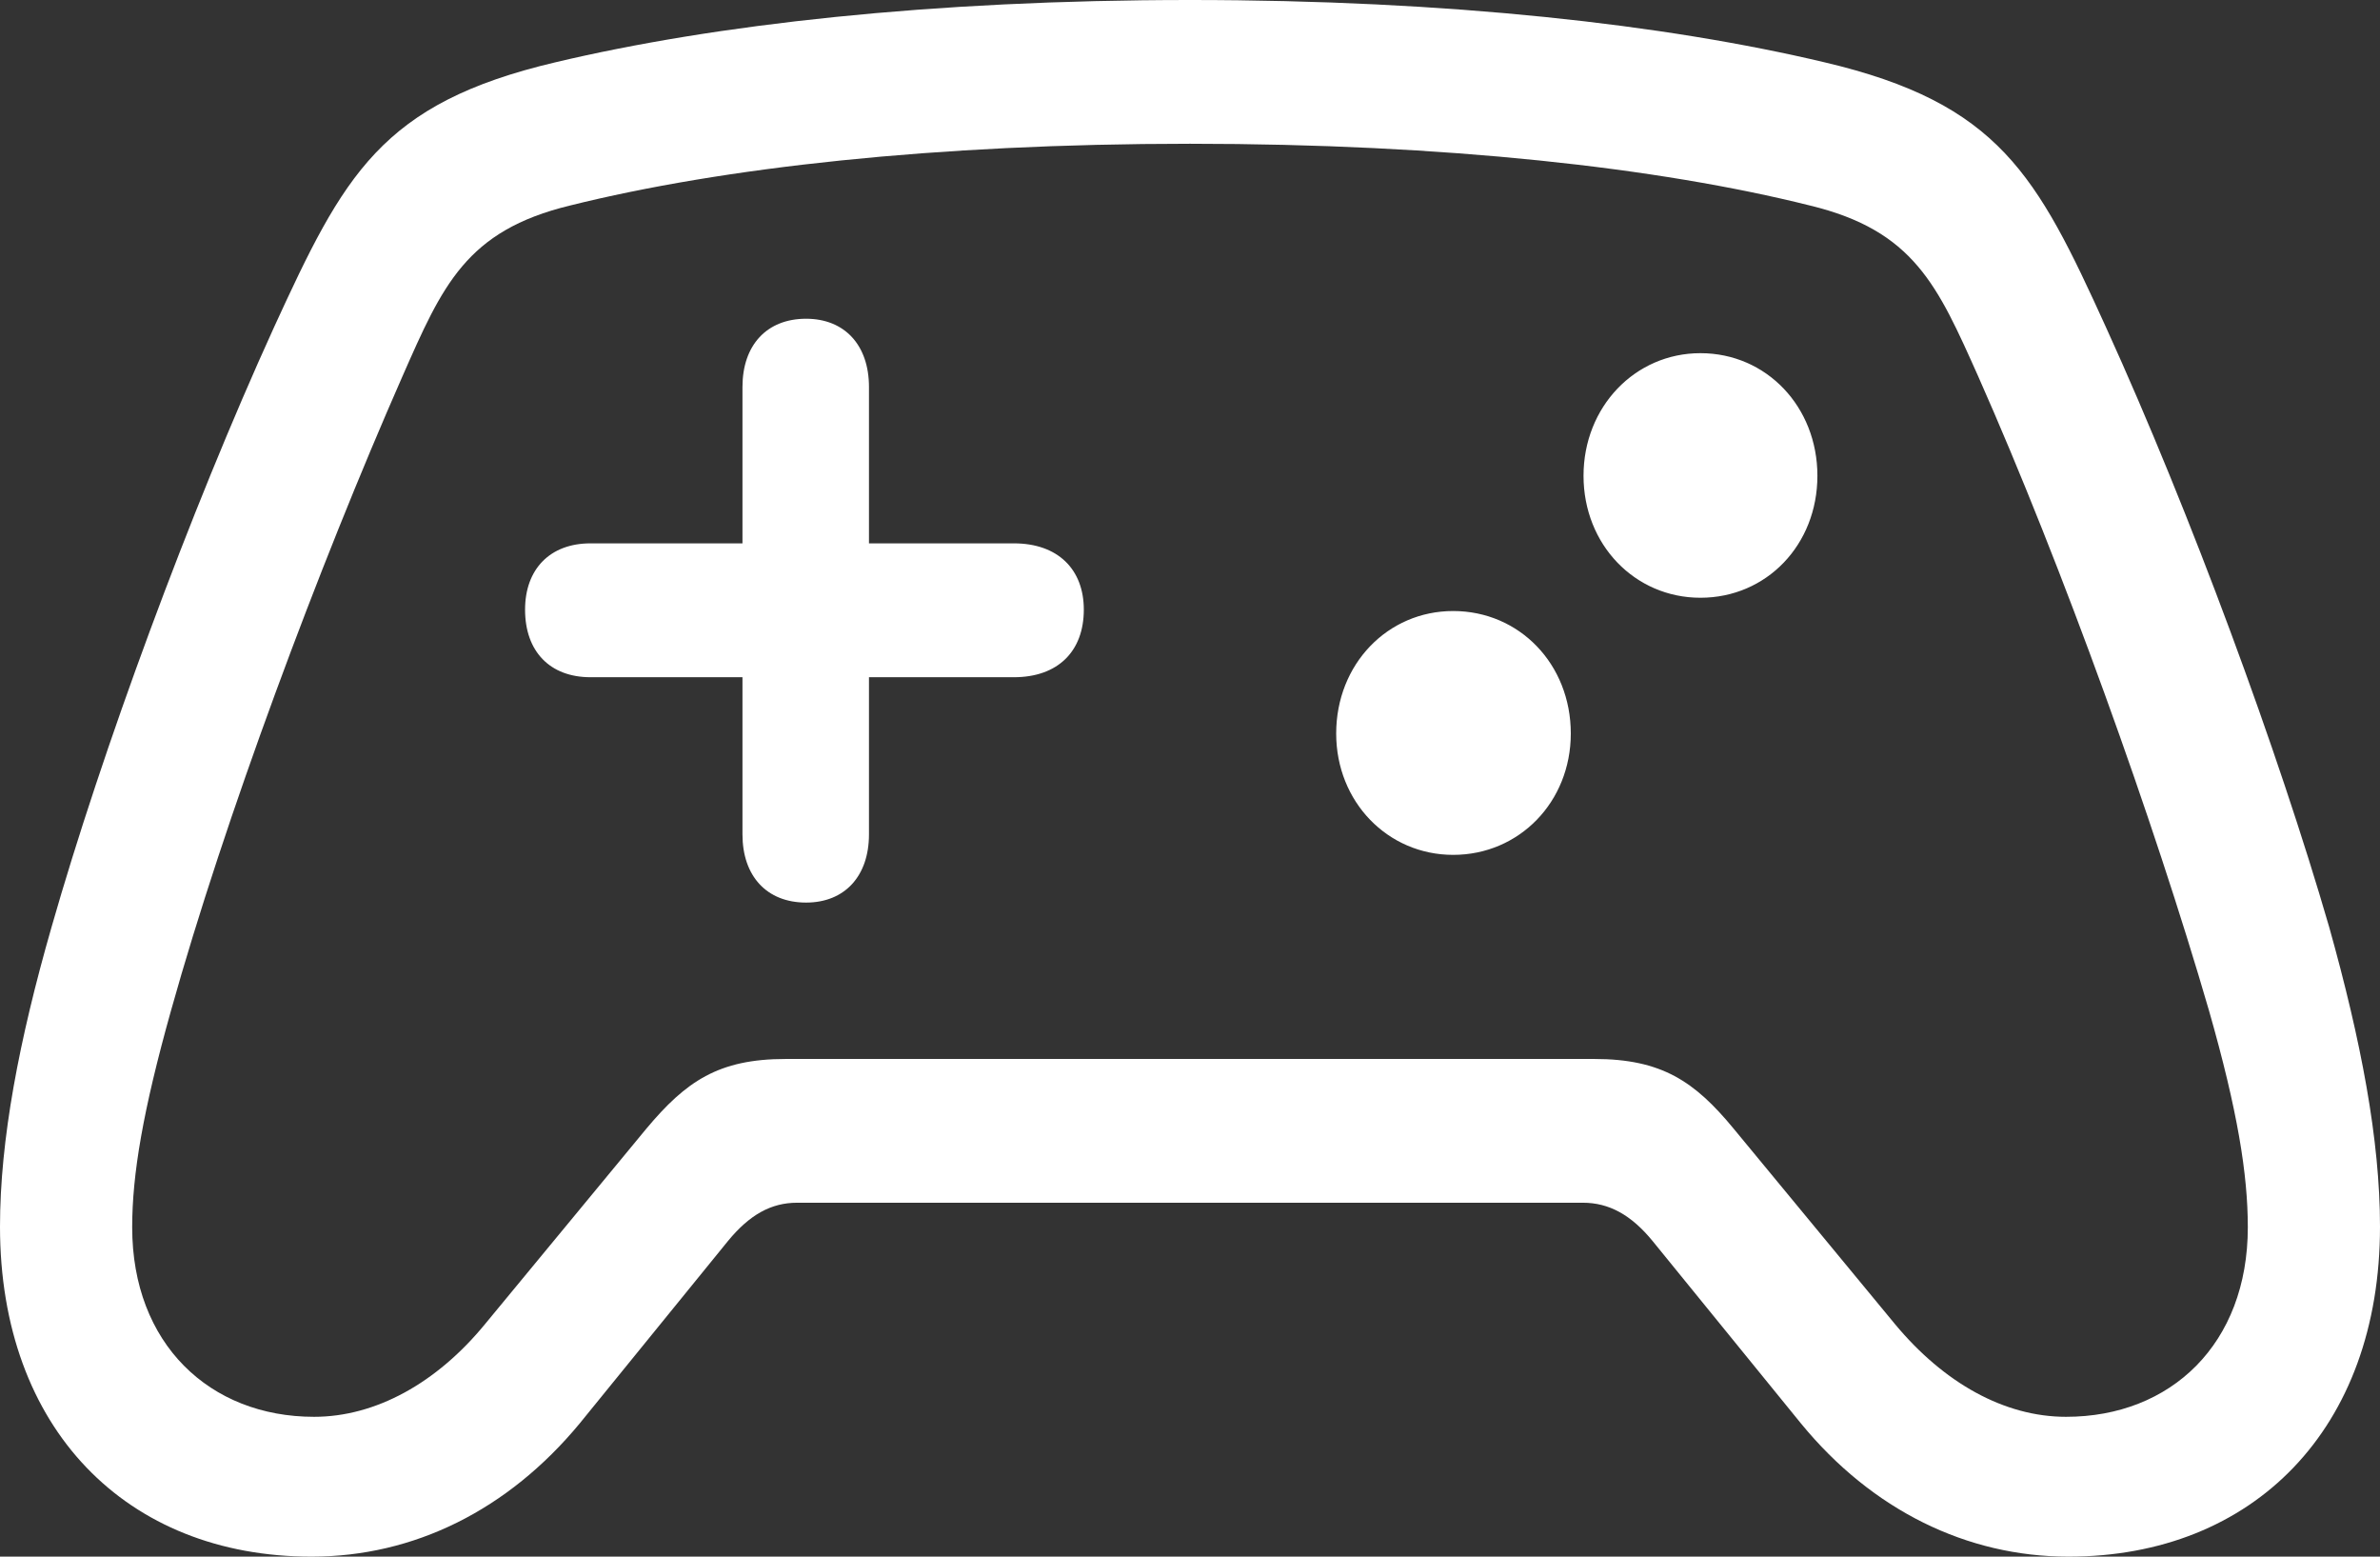 <svg width="26" height="17" viewBox="0 0 26 17" fill="none" xmlns="http://www.w3.org/2000/svg">
<rect x="0" y="0" width="26" height="17" fill="#333333" stroke="none"/>
<path d="M0 13.396C0 15.603 1.382 17 3.403 17C4.521 17 5.549 16.493 6.333 15.545L7.951 13.555C8.188 13.266 8.424 13.135 8.708 13.135H17.292C17.576 13.135 17.819 13.266 18.055 13.555L19.674 15.545C20.451 16.493 21.486 17 22.597 17C24.618 17 26 15.603 26 13.396C26 12.448 25.792 11.362 25.445 10.125C24.889 8.207 23.93 5.602 23.007 3.575C22.25 1.911 21.84 1.129 19.93 0.68C18.194 0.268 15.833 0 13 0C10.167 0 7.806 0.268 6.069 0.68C4.16 1.129 3.757 1.911 2.993 3.575C2.069 5.602 1.111 8.207 0.563 10.125C0.208 11.362 0 12.448 0 13.396ZM1.444 13.403C1.444 12.824 1.562 12.129 1.868 11.037C2.451 8.952 3.479 6.195 4.396 4.111C4.833 3.119 5.09 2.519 6.229 2.244C7.889 1.831 10.208 1.57 13 1.57C15.792 1.57 18.118 1.831 19.771 2.244C20.91 2.519 21.167 3.119 21.611 4.111C22.535 6.195 23.528 8.96 24.132 11.037C24.444 12.129 24.556 12.824 24.556 13.403C24.556 14.677 23.715 15.473 22.57 15.473C21.896 15.473 21.236 15.104 20.701 14.46L18.938 12.325C18.514 11.811 18.153 11.565 17.417 11.565H8.583C7.847 11.565 7.493 11.811 7.062 12.325L5.299 14.46C4.771 15.104 4.104 15.473 3.431 15.473C2.292 15.473 1.444 14.677 1.444 13.403ZM5.736 6.658C5.736 7.114 6.007 7.396 6.451 7.396H8.111V9.112C8.111 9.567 8.375 9.857 8.806 9.857C9.229 9.857 9.493 9.567 9.493 9.112V7.396H11.076C11.556 7.396 11.84 7.114 11.84 6.658C11.84 6.217 11.556 5.934 11.076 5.934H9.493V4.226C9.493 3.771 9.229 3.481 8.806 3.481C8.375 3.481 8.111 3.771 8.111 4.226V5.934H6.451C6.007 5.934 5.736 6.217 5.736 6.658ZM18.576 6.528C19.299 6.528 19.854 5.949 19.854 5.196C19.854 4.444 19.299 3.857 18.576 3.857C17.861 3.857 17.299 4.444 17.299 5.196C17.299 5.949 17.861 6.528 18.576 6.528ZM15.875 9.336C16.597 9.336 17.16 8.757 17.16 8.011C17.16 7.252 16.597 6.673 15.875 6.673C15.16 6.673 14.597 7.252 14.597 8.011C14.597 8.757 15.16 9.336 15.875 9.336Z" fill="white"/>
</svg>
